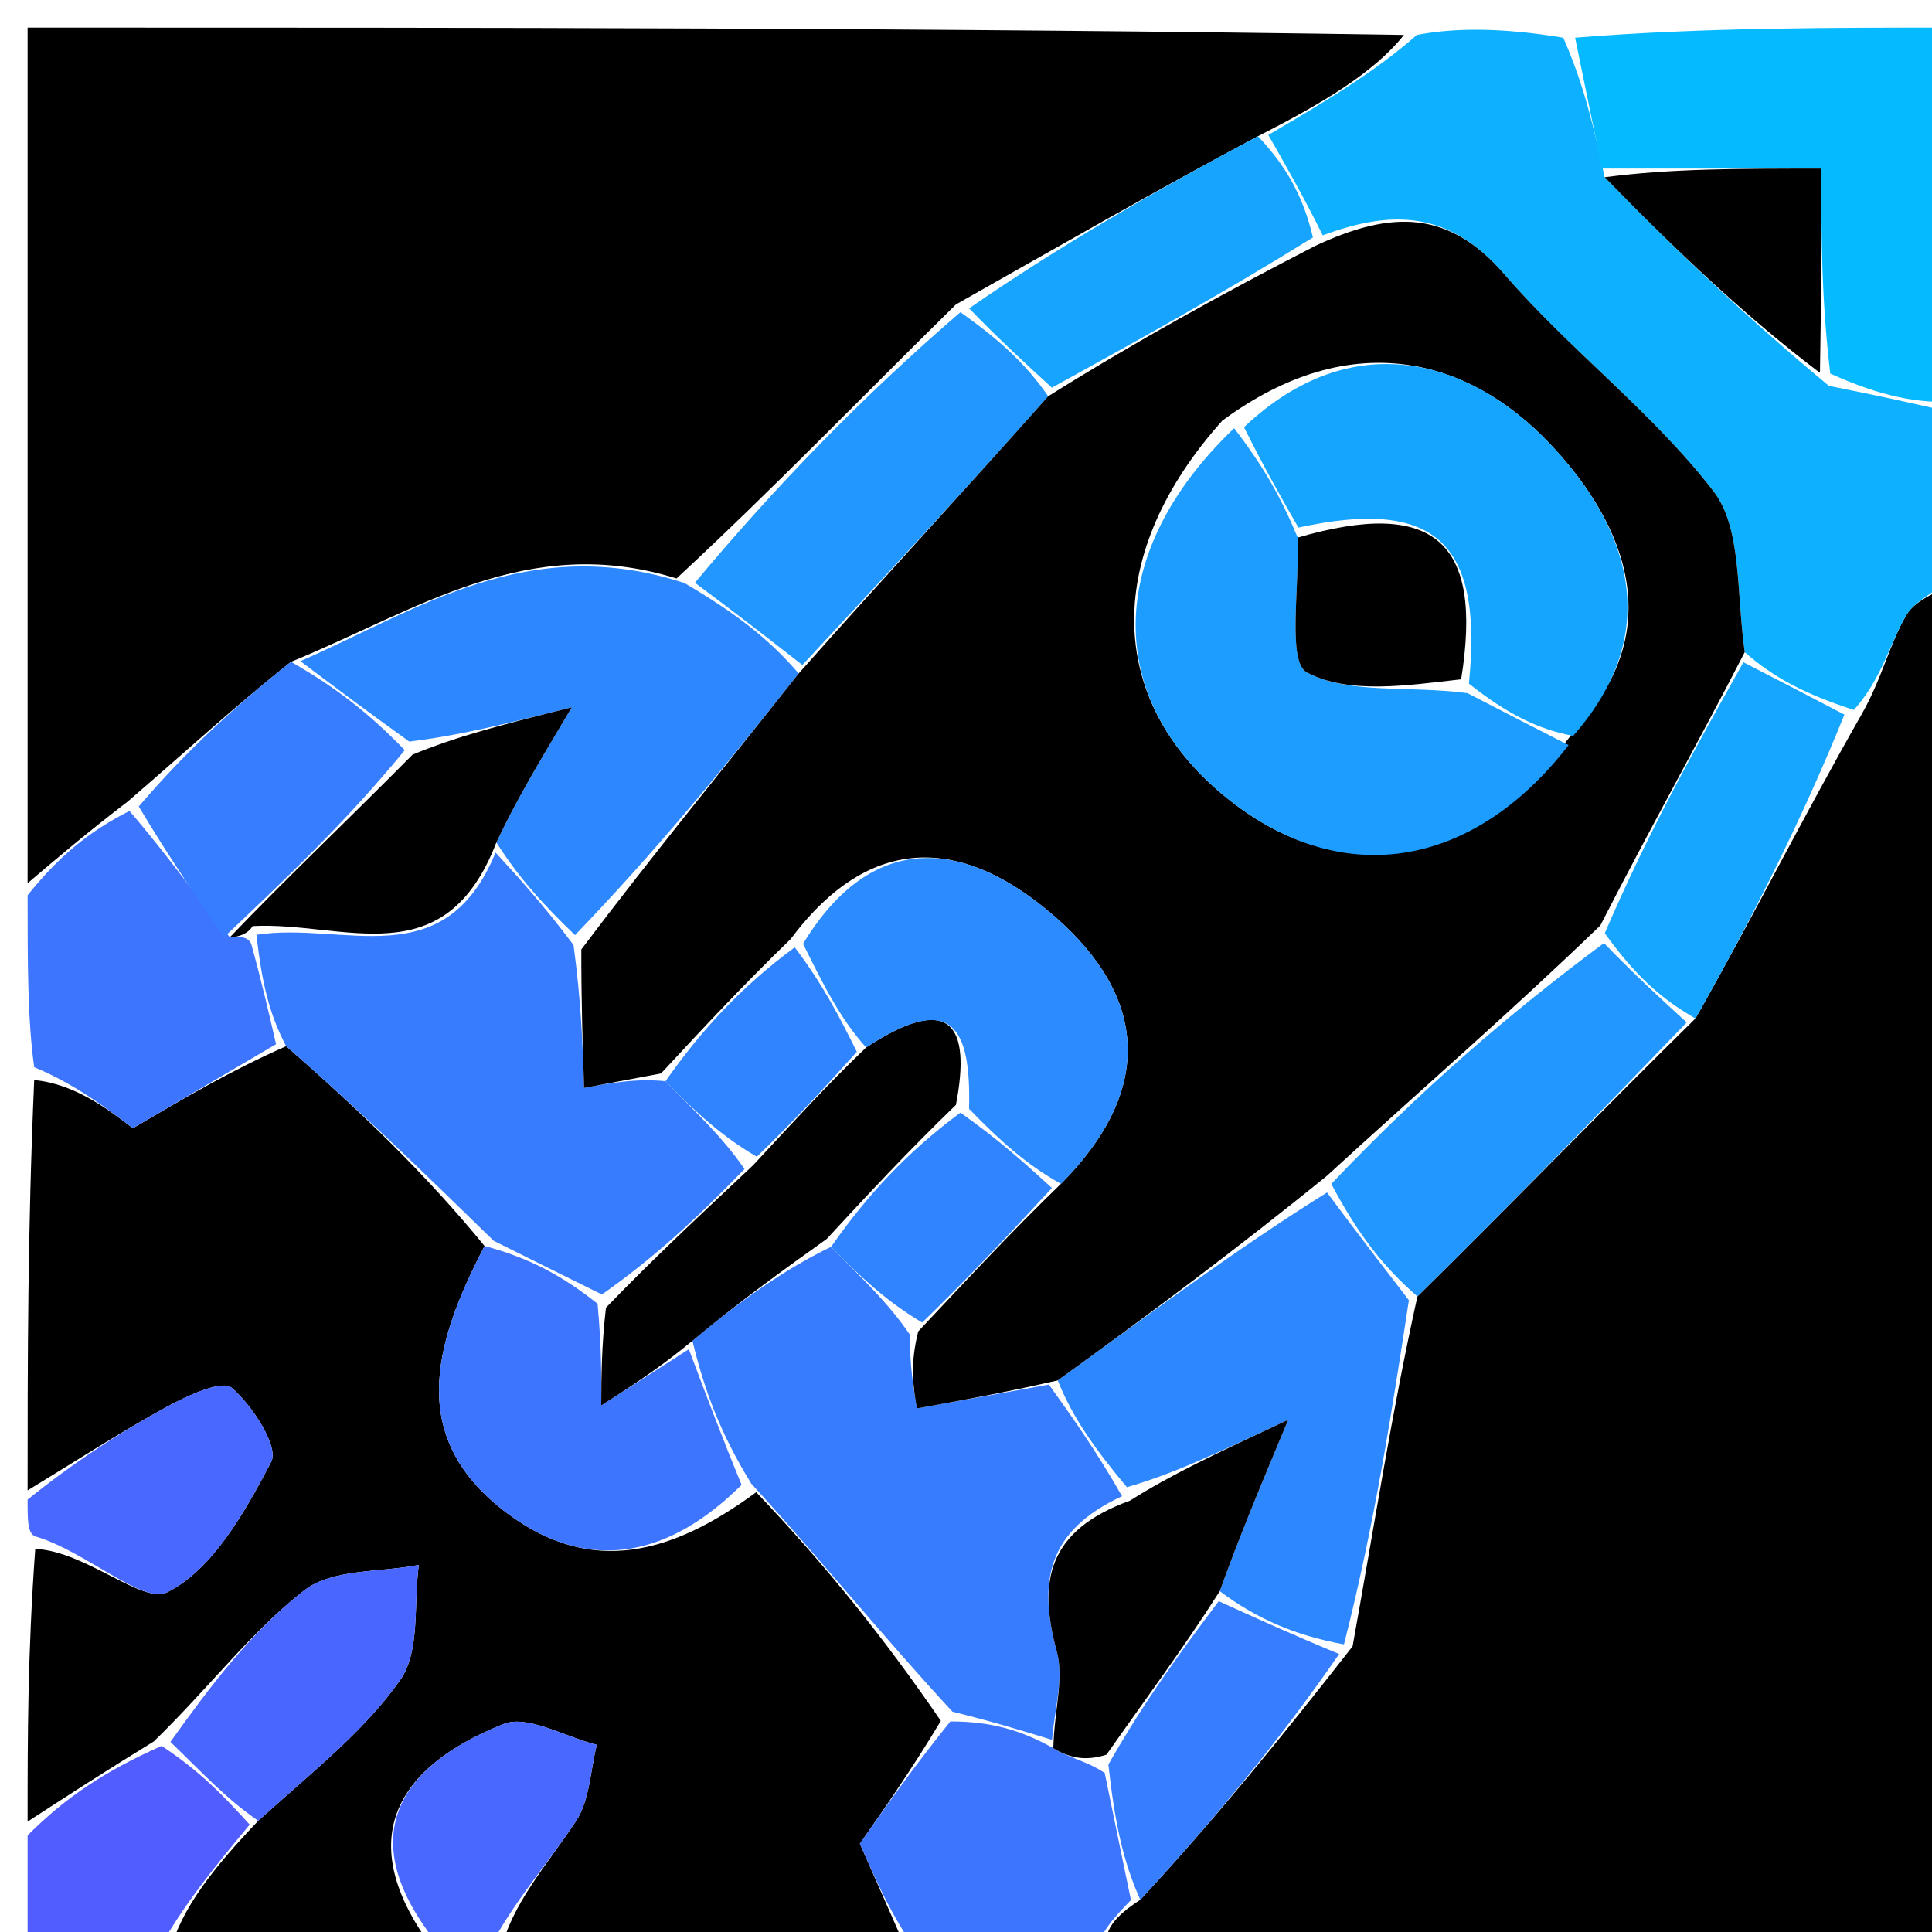 <svg version="1.1" id="Layer_1" xmlns="http://www.w3.org/2000/svg" xmlns:xlink="http://www.w3.org/1999/xlink" x="0px" y="0px"
	 width="100%" viewBox="0 0 70 70" enable-background="new 0 0 70 70" xml:space="preserve">
<path fill="#000000" opacity="1" stroke="none" 
	d="
M1,32 
	C1,21.723 1,11.446 1,1 
	C17.354,1 33.708,1 50.867,1.266 
	C49.765,2.652 47.859,3.771 45.577,4.936 
	C41.785,6.952 38.368,8.922 34.635,11.031 
	C31.177,14.43 28.035,17.69 24.512,20.959 
	C19.108,19.275 15.108,22.113 10.544,23.979 
	C8.455,25.63 6.706,27.257 4.622,29.046 
	C3.19,30.139 2.095,31.07 1,32 
z"/>
<path fill="#000000" opacity="1" stroke="none" 
	d="
M71,21 
	C71,37.576 71,54.152 71,71 
	C60.981,71 50.959,71 40.137,70.767 
	C39.883,69.971 40.43,69.408 41.315,68.833 
	C44.047,65.88 46.44,62.939 49.007,59.649 
	C49.803,55.238 50.425,51.174 51.356,46.972 
	C54.815,43.57 57.964,40.307 61.43,36.901 
	C63.534,33.188 65.32,29.619 67.45,25.882 
	C68.202,24.559 68.464,23.317 69.074,22.28 
	C69.425,21.683 70.339,21.416 71,21 
z"/>
<path fill="#000000" opacity="1" stroke="none" 
	d="
M16,71 
	C12.969,71 9.939,71 6.126,70.789 
	C6.578,69.088 7.812,67.599 9.357,65.971 
	C11.312,64.197 13.199,62.731 14.507,60.86 
	C15.231,59.824 14.984,58.11 15.174,56.701 
	C13.768,56.977 12.037,56.834 11.026,57.619 
	C9.098,59.116 7.582,61.143 5.574,63.095 
	C3.835,64.16 2.418,65.08 1,66 
	C1,62.969 1,59.939 1.277,56.12 
	C3.093,56.196 5.166,58.134 6.055,57.692 
	C7.715,56.866 8.885,54.761 9.828,52.963 
	C10.111,52.423 9.146,50.921 8.394,50.282 
	C8.045,49.985 6.77,50.574 6.033,50.977 
	C4.317,51.915 2.673,52.984 1,54 
	C1,49.311 1,44.621 1.239,39.133 
	C2.699,39.265 3.92,40.195 4.814,40.877 
	C6.793,39.716 8.398,38.775 10.367,37.905 
	C13.117,40.303 15.502,42.63 17.557,45.145 
	C15.684,48.741 14.75,52.129 18.389,54.838 
	C21.419,57.092 24.326,56.33 27.399,54.065 
	C29.889,56.68 32.028,59.339 34.089,62.351 
	C33.027,64.117 32.042,65.529 31.155,66.802 
	C31.8,68.269 32.4,69.635 33,71 
	C28.311,71 23.621,71 18.128,70.744 
	C18.521,68.995 19.822,67.571 20.87,65.981 
	C21.37,65.223 21.388,64.149 21.624,63.218 
	C20.481,62.937 19.119,62.112 18.231,62.468 
	C13.839,64.23 12.876,67.144 16,71 
z"/>
<path fill="#0DB1FF" opacity="1" stroke="none" 
	d="
M71,20.572 
	C70.339,21.416 69.425,21.683 69.074,22.28 
	C68.464,23.317 68.202,24.559 67.17,25.724 
	C65.42,25.154 64.294,24.575 63.214,23.631 
	C62.907,21.414 63.11,19.133 62.082,17.799 
	C59.878,14.934 56.884,12.692 54.507,9.94 
	C52.5,7.617 50.438,7.599 47.926,8.527 
	C47.221,7.107 46.587,5.998 45.953,4.89 
	C47.859,3.771 49.765,2.652 51.335,1.266 
	C52.714,1 54.429,1 56.64,1.366 
	C57.44,3.191 57.742,4.65 58.14,6.422 
	C60.788,9.143 63.34,11.549 66.265,13.982 
	C68.093,14.339 69.546,14.67 71,15 
	C71,16.714 71,18.429 71,20.572 
z"/>
<path fill="#05BAFF" opacity="1" stroke="none" 
	d="
M58.045,6.108 
	C57.742,4.65 57.44,3.191 57.069,1.366 
	C61.591,1 66.181,1 71,1 
	C71,5.349 71,9.7 71,14.526 
	C69.546,14.67 68.093,14.339 66.314,13.536 
	C65.99,10.798 65.99,8.533 65.99,6.108 
	C62.978,6.108 60.511,6.108 58.045,6.108 
z"/>
<path fill="#3D75FF" opacity="1" stroke="none" 
	d="
M10.002,37.833 
	C8.398,38.775 6.793,39.716 4.814,40.877 
	C3.92,40.195 2.699,39.265 1.239,38.667 
	C1,36.958 1,34.917 1,32.438 
	C2.095,31.07 3.19,30.139 4.691,29.382 
	C6.103,31.023 7.109,32.49 8.329,33.958 
	C8.543,33.959 8.963,33.879 9.101,34.194 
	C9.493,35.618 9.747,36.725 10.002,37.833 
z"/>
<path fill="#3D75FF" opacity="1" stroke="none" 
	d="
M33.438,71 
	C32.4,69.635 31.8,68.269 31.155,66.802 
	C32.042,65.529 33.027,64.117 34.433,62.371 
	C35.942,62.371 37.031,62.705 38.164,63.341 
	C38.793,63.723 39.376,63.803 40.027,64.24 
	C40.388,66.013 40.683,67.429 40.977,68.845 
	C40.43,69.408 39.883,69.971 39.668,70.767 
	C37.958,71 35.917,71 33.438,71 
z"/>
<path fill="#4968FF" opacity="1" stroke="none" 
	d="
M1,54.333 
	C2.673,52.984 4.317,51.915 6.033,50.977 
	C6.77,50.574 8.045,49.985 8.394,50.282 
	C9.146,50.921 10.111,52.423 9.828,52.963 
	C8.885,54.761 7.715,56.866 6.055,57.692 
	C5.166,58.134 3.093,56.196 1.277,55.666 
	C1,55.556 1,55.111 1,54.333 
z"/>
<path fill="#4868FF" opacity="1" stroke="none" 
	d="
M16.333,71 
	C12.876,67.144 13.839,64.23 18.231,62.468 
	C19.119,62.112 20.481,62.937 21.624,63.218 
	C21.388,64.149 21.37,65.223 20.87,65.981 
	C19.822,67.571 18.521,68.995 17.662,70.744 
	C17.556,71 17.111,71 16.333,71 
z"/>
<path fill="#515DFF" opacity="1" stroke="none" 
	d="
M9.047,66.109 
	C7.812,67.599 6.578,69.088 5.672,70.789 
	C4.421,71 2.842,71 1,71 
	C1,69.671 1,68.335 1,66.5 
	C2.418,65.08 3.835,64.16 5.854,63.257 
	C7.319,64.219 8.183,65.164 9.047,66.109 
z"/>
<path fill="#2D88FF" opacity="1" stroke="none" 
	d="
M10.883,23.955 
	C15.108,22.113 19.108,19.275 24.796,21.123 
	C26.664,22.217 27.868,23.156 28.938,24.401 
	C26.242,27.819 23.679,30.931 20.834,33.882 
	C19.686,32.778 18.82,31.833 17.984,30.524 
	C18.705,29 19.397,27.839 20.717,25.626 
	C18.188,26.26 16.651,26.645 14.829,26.869 
	C13.323,25.79 12.103,24.873 10.883,23.955 
z"/>
<path fill="#2197FF" opacity="1" stroke="none" 
	d="
M29.071,24.095 
	C27.868,23.156 26.664,22.217 25.178,21.114 
	C28.035,17.69 31.177,14.43 34.797,11.312 
	C36.221,12.318 37.166,13.182 37.978,14.357 
	C34.919,17.809 31.995,20.952 29.071,24.095 
z"/>
<path fill="#16A4FF" opacity="1" stroke="none" 
	d="
M38.111,14.047 
	C37.166,13.182 36.221,12.318 35.113,11.173 
	C38.368,8.922 41.785,6.952 45.577,4.936 
	C46.587,5.998 47.221,7.107 47.569,8.604 
	C44.226,10.677 41.169,12.362 38.111,14.047 
z"/>
<path fill="#367DFF" opacity="1" stroke="none" 
	d="
M10.544,23.979 
	C12.103,24.873 13.323,25.79 14.665,27.179 
	C12.562,29.752 10.339,31.855 8.115,33.957 
	C7.109,32.49 6.103,31.023 5.027,29.22 
	C6.706,27.257 8.455,25.63 10.544,23.979 
z"/>
<path fill="#2D88FF" opacity="1" stroke="none" 
	d="
M51.047,47.11 
	C50.425,51.174 49.803,55.238 48.695,59.579 
	C46.857,59.242 45.507,58.627 44.194,57.652 
	C44.9,55.689 45.569,54.088 46.674,51.441 
	C43.853,52.762 42.483,53.404 40.83,53.884 
	C39.7,52.537 38.852,51.352 38.324,50.014 
	C41.732,47.551 44.819,45.239 48.081,43.205 
	C49.185,44.692 50.116,45.901 51.047,47.11 
z"/>
<path fill="#2197FF" opacity="1" stroke="none" 
	d="
M51.356,46.972 
	C50.116,45.901 49.185,44.692 48.235,42.894 
	C51.462,39.498 54.708,36.693 58.115,34.169 
	C59.221,35.315 60.167,36.18 61.113,37.044 
	C57.964,40.307 54.815,43.57 51.356,46.972 
z"/>
<path fill="#16A5FF" opacity="1" stroke="none" 
	d="
M61.43,36.901 
	C60.167,36.18 59.221,35.315 58.144,33.812 
	C59.73,30.114 61.449,27.055 63.167,23.996 
	C64.294,24.575 65.42,25.154 66.827,25.892 
	C65.32,29.619 63.534,33.188 61.43,36.901 
z"/>
<path fill="#367EFF" opacity="1" stroke="none" 
	d="
M44.156,58.013 
	C45.507,58.627 46.857,59.242 48.521,59.927 
	C46.44,62.939 44.047,65.88 41.315,68.833 
	C40.683,67.429 40.388,66.013 40.158,63.932 
	C41.533,61.516 42.845,59.765 44.156,58.013 
z"/>
<path fill="#377CFF" opacity="1" stroke="none" 
	d="
M38.004,50.166 
	C38.852,51.352 39.7,52.537 40.654,54.211 
	C37.946,55.461 37.601,57.303 38.291,59.838 
	C38.557,60.817 38.195,61.967 38.119,63.039 
	C37.031,62.705 35.942,62.371 34.51,62.018 
	C32.028,59.339 29.889,56.68 27.221,53.756 
	C26.113,51.955 25.535,50.42 25.088,48.58 
	C26.796,47.148 28.374,46.019 30.114,45.172 
	C31.221,46.317 32.168,47.18 32.971,48.364 
	C32.959,49.466 33.089,50.248 33.22,51.03 
	C34.815,50.742 36.409,50.454 38.004,50.166 
z"/>
<path fill="#377CFF" opacity="1" stroke="none" 
	d="
M17.955,30.888 
	C18.82,31.833 19.686,32.778 20.78,34.24 
	C21.059,36.311 21.111,37.864 21.162,39.417 
	C22.092,39.242 23.022,39.067 24.113,39.173 
	C25.221,40.317 26.168,41.18 26.975,42.356 
	C25.261,44.127 23.686,45.586 21.808,46.902 
	C20.298,46.158 19.093,45.557 17.887,44.956 
	C15.502,42.63 13.117,40.303 10.367,37.905 
	C9.747,36.725 9.493,35.618 9.29,33.869 
	C12.465,33.378 16.101,35.411 17.955,30.888 
z"/>
<path fill="#3E75FF" opacity="1" stroke="none" 
	d="
M17.557,45.145 
	C19.093,45.557 20.298,46.158 21.651,47.237 
	C21.794,48.784 21.789,49.853 21.784,50.922 
	C22.842,50.243 23.9,49.564 24.958,48.884 
	C25.535,50.42 26.113,51.955 26.869,53.799 
	C24.326,56.33 21.419,57.092 18.389,54.838 
	C14.75,52.129 15.684,48.741 17.557,45.145 
z"/>
<path fill="#4966FF" opacity="1" stroke="none" 
	d="
M9.357,65.971 
	C8.183,65.164 7.319,64.219 6.175,63.112 
	C7.582,61.143 9.098,59.116 11.026,57.619 
	C12.037,56.834 13.768,56.977 15.174,56.701 
	C14.984,58.11 15.231,59.824 14.507,60.86 
	C13.199,62.731 11.312,64.197 9.357,65.971 
z"/>
<path fill="#000000" opacity="1" stroke="none" 
	d="
M23.951,38.892 
	C23.022,39.067 22.092,39.242 21.162,39.417 
	C21.111,37.864 21.059,36.311 21.062,34.4 
	C23.679,30.931 26.242,27.819 28.938,24.401 
	C31.995,20.952 34.919,17.809 37.978,14.357 
	C41.169,12.362 44.226,10.677 47.64,8.915 
	C50.438,7.599 52.5,7.617 54.507,9.94 
	C56.884,12.692 59.878,14.934 62.082,17.799 
	C63.11,19.133 62.907,21.414 63.214,23.631 
	C61.449,27.055 59.73,30.114 57.983,33.531 
	C54.708,36.693 51.462,39.498 48.061,42.616 
	C44.819,45.239 41.732,47.551 38.324,50.014 
	C36.409,50.454 34.815,50.742 33.22,51.03 
	C33.089,50.248 32.959,49.466 33.27,48.238 
	C35.179,46.21 36.647,44.627 38.439,42.893 
	C42.128,39.173 41.314,35.752 37.929,32.964 
	C34.869,30.444 31.581,30.097 28.65,34.021 
	C26.883,35.73 25.417,37.311 23.951,38.892 
M44.287,15.241 
	C40,20.022 40.032,25.285 44.368,28.847 
	C48.513,32.251 53.327,31.537 57.159,26.326 
	C60.636,22.531 58.567,18.604 56.12,16.041 
	C53.235,13.018 48.995,11.769 44.287,15.241 
z"/>
<path fill="#000000" opacity="1" stroke="none" 
	d="
M58.14,6.422 
	C60.511,6.108 62.978,6.108 65.99,6.108 
	C65.99,8.533 65.99,10.798 65.941,13.509 
	C63.34,11.549 60.788,9.143 58.14,6.422 
z"/>
<path fill="#000000" opacity="1" stroke="none" 
	d="
M17.984,30.524 
	C16.101,35.411 12.465,33.378 9.152,33.554 
	C8.963,33.879 8.543,33.959 8.329,33.958 
	C10.339,31.855 12.562,29.752 14.95,27.34 
	C16.651,26.645 18.188,26.26 20.717,25.626 
	C19.397,27.839 18.705,29 17.984,30.524 
z"/>
<path fill="#000000" opacity="1" stroke="none" 
	d="
M38.164,63.341 
	C38.195,61.967 38.557,60.817 38.291,59.838 
	C37.601,57.303 37.946,55.461 40.936,54.373 
	C42.483,53.404 43.853,52.762 46.674,51.441 
	C45.569,54.088 44.9,55.689 44.194,57.652 
	C42.845,59.765 41.533,61.516 40.091,63.575 
	C39.376,63.803 38.793,63.723 38.164,63.341 
z"/>
<path fill="#000000" opacity="1" stroke="none" 
	d="
M25.088,48.58 
	C23.9,49.564 22.842,50.243 21.784,50.922 
	C21.789,49.853 21.794,48.784 21.955,47.38 
	C23.686,45.586 25.261,44.127 27.282,42.223 
	C28.834,40.555 29.94,39.332 31.38,37.953 
	C34.459,35.926 35.188,37.164 34.635,40.032 
	C32.864,41.743 31.408,43.317 29.952,44.89 
	C28.374,46.019 26.796,47.148 25.088,48.58 
z"/>
<path fill="#3184FF" opacity="1" stroke="none" 
	d="
M30.114,45.172 
	C31.408,43.317 32.864,41.743 34.797,40.313 
	C36.22,41.318 37.167,42.181 38.114,43.043 
	C36.647,44.627 35.179,46.21 33.413,47.919 
	C32.168,47.18 31.221,46.317 30.114,45.172 
z"/>
<path fill="#3184FF" opacity="1" stroke="none" 
	d="
M31.046,38.109 
	C29.94,39.332 28.834,40.555 27.421,41.911 
	C26.168,41.18 25.221,40.317 24.113,39.173 
	C25.417,37.311 26.883,35.73 28.795,34.324 
	C29.842,35.703 30.444,36.906 31.046,38.109 
z"/>
<path fill="#1C9DFF" opacity="1" stroke="none" 
	d="
M56.834,26.997 
	C53.327,31.537 48.513,32.251 44.368,28.847 
	C40.032,25.285 40,20.022 44.715,15.515 
	C45.776,16.897 46.409,18.006 47.018,19.477 
	C47.078,21.417 46.64,23.99 47.358,24.368 
	C48.882,25.169 51.007,24.829 53.167,25.113 
	C54.577,25.845 55.705,26.421 56.834,26.997 
z"/>
<path fill="#15A5FF" opacity="1" stroke="none" 
	d="
M47.043,19.115 
	C46.409,18.006 45.776,16.897 45.073,15.477 
	C48.995,11.769 53.235,13.018 56.12,16.041 
	C58.567,18.604 60.636,22.531 56.997,26.662 
	C55.705,26.421 54.577,25.845 53.221,24.769 
	C53.746,19.6 51.952,18.046 47.043,19.115 
z"/>
<path fill="#2C8BFF" opacity="1" stroke="none" 
	d="
M31.38,37.953 
	C30.444,36.906 29.842,35.703 29.096,34.196 
	C31.581,30.097 34.869,30.444 37.929,32.964 
	C41.314,35.752 42.128,39.173 38.439,42.893 
	C37.167,42.181 36.22,41.318 35.111,40.175 
	C35.188,37.164 34.459,35.926 31.38,37.953 
z"/>
<path fill="#000000" opacity="1" stroke="none" 
	d="
M47.018,19.477 
	C51.952,18.046 53.746,19.6 52.94,24.613 
	C51.007,24.829 48.882,25.169 47.358,24.368 
	C46.64,23.99 47.078,21.417 47.018,19.477 
z"/>
</svg>